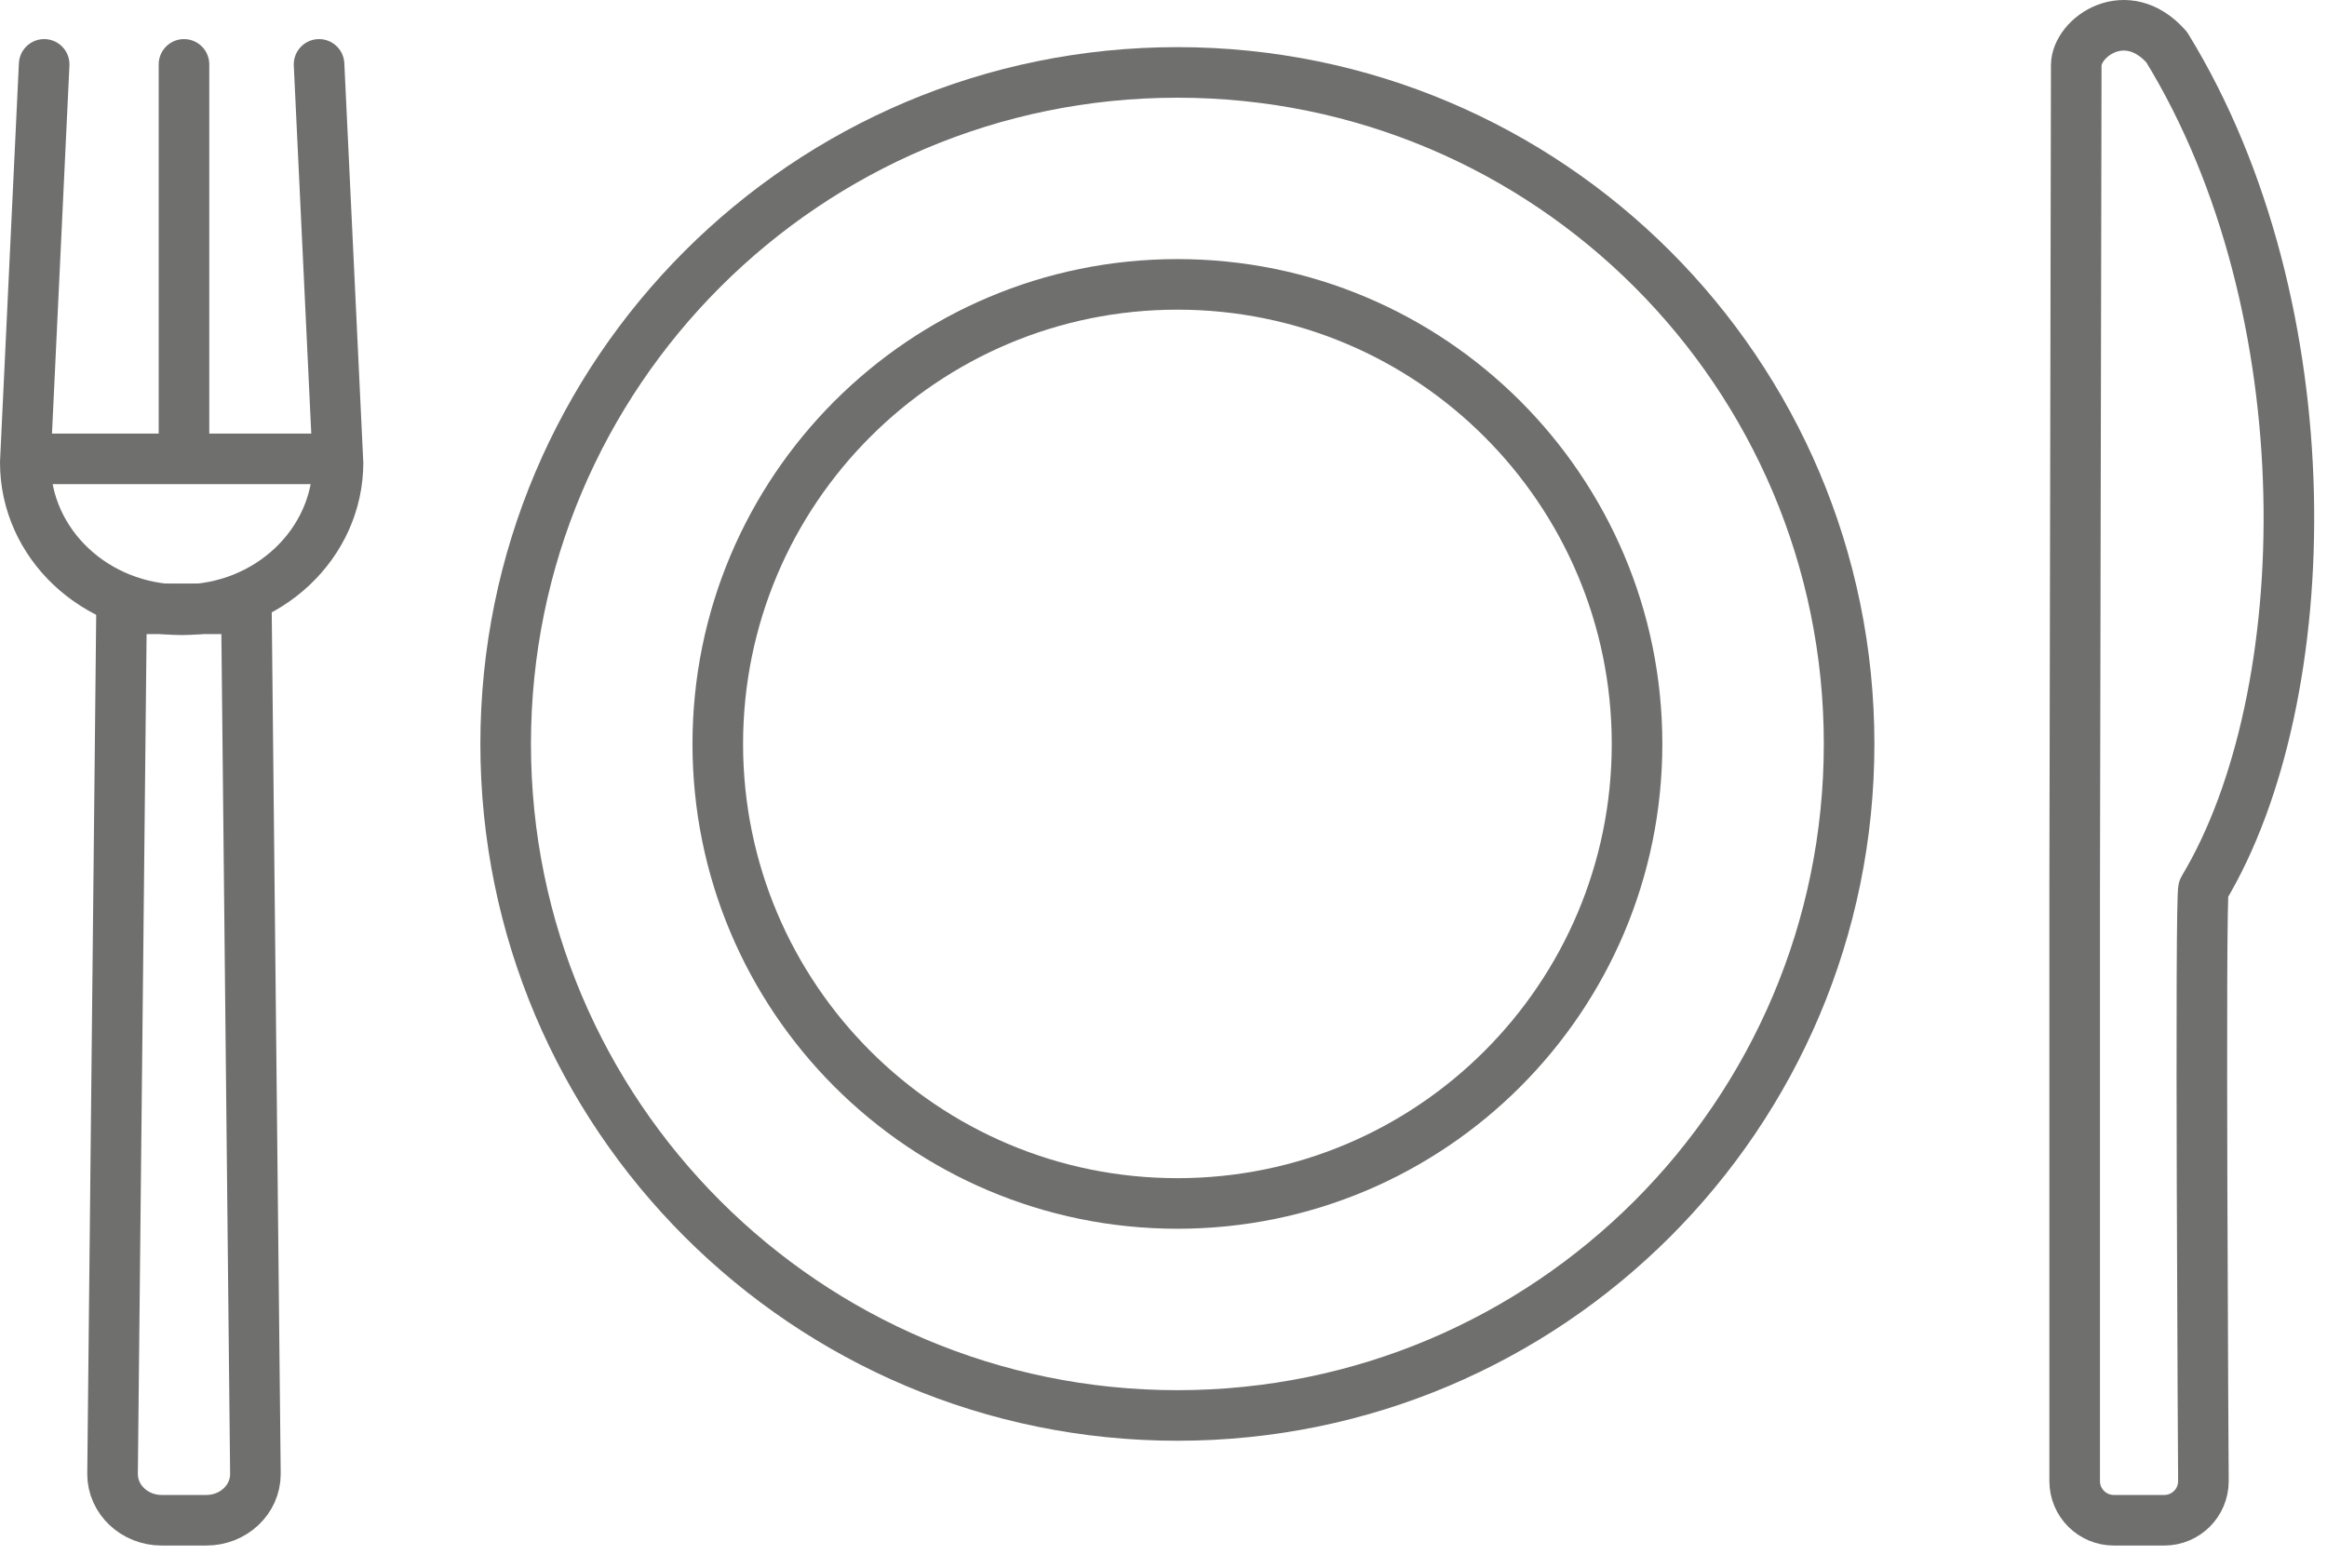 <?xml version="1.0" encoding="UTF-8"?>
<svg width="46px" height="31px" viewBox="0 0 46 31" version="1.1" xmlns="http://www.w3.org/2000/svg" xmlns:xlink="http://www.w3.org/1999/xlink">
    <!-- Generator: Sketch 47.1 (45422) - http://www.bohemiancoding.com/sketch -->
    <title>Page 1</title>
    <desc>Created with Sketch.</desc>
    <defs></defs>
    <g id="Symbols" stroke="none" stroke-width="1" fill="none" fill-rule="evenodd" stroke-linejoin="round">
        <g id="icons/branche---catering" transform="translate(-3, -9)" stroke="#6F6F6E">
            <g id="Page-1" transform="translate(3, 9)">
                <path d="M36.553,14.71 C36.553,22.043 30.608,27.988 23.275,27.988 C15.941,27.988 9.996,22.043 9.996,14.71 C9.996,7.376 15.941,1.432 23.275,1.432 C30.608,1.432 36.553,7.376 36.553,14.71 Z" id="Stroke-1"></path>
                <path d="M32.361,14.71 C32.361,19.728 28.293,23.796 23.275,23.796 C18.257,23.796 14.189,19.728 14.189,14.71 C14.189,9.691 18.257,5.623 23.275,5.623 C28.293,5.623 32.361,9.691 32.361,14.71 Z" id="Stroke-3"></path>
                <path d="M4.078,30.06 L3.196,30.06 C2.66,30.06 2.225,29.651 2.225,29.146 L2.403,12.038 L4.871,12.038 L5.049,29.146 C5.049,29.651 4.614,30.06 4.078,30.06 Z" id="Stroke-5"></path>
                <path d="M43.561,17.572 C45.84,13.775 46.007,6.108 42.83,0.931 C42.032,0.029 41.043,0.737 41.043,1.292 C41.043,1.93 41.012,17.572 41.012,17.572 L41.012,29.286 C41.012,29.714 41.359,30.06 41.787,30.06 L42.782,30.06 C43.21,30.06 43.557,29.714 43.557,29.286 C43.557,29.286 43.485,17.563 43.561,17.572 Z" id="Stroke-7"></path>
                <path d="M6.307,1.273 L6.681,9.145 L6.682,9.145 C6.682,10.753 5.298,12.057 3.591,12.057 C1.884,12.057 0.5,10.753 0.5,9.145 L0.873,1.273" id="Stroke-9" stroke-linecap="round"></path>
                <path d="M3.637,8.983 L3.637,1.273" id="Stroke-11" stroke-linecap="round"></path>
                <path d="M0.573,9.073 L6.632,9.073" id="Stroke-13" stroke-linecap="round"></path>
            </g>
        </g>
    </g>
</svg>